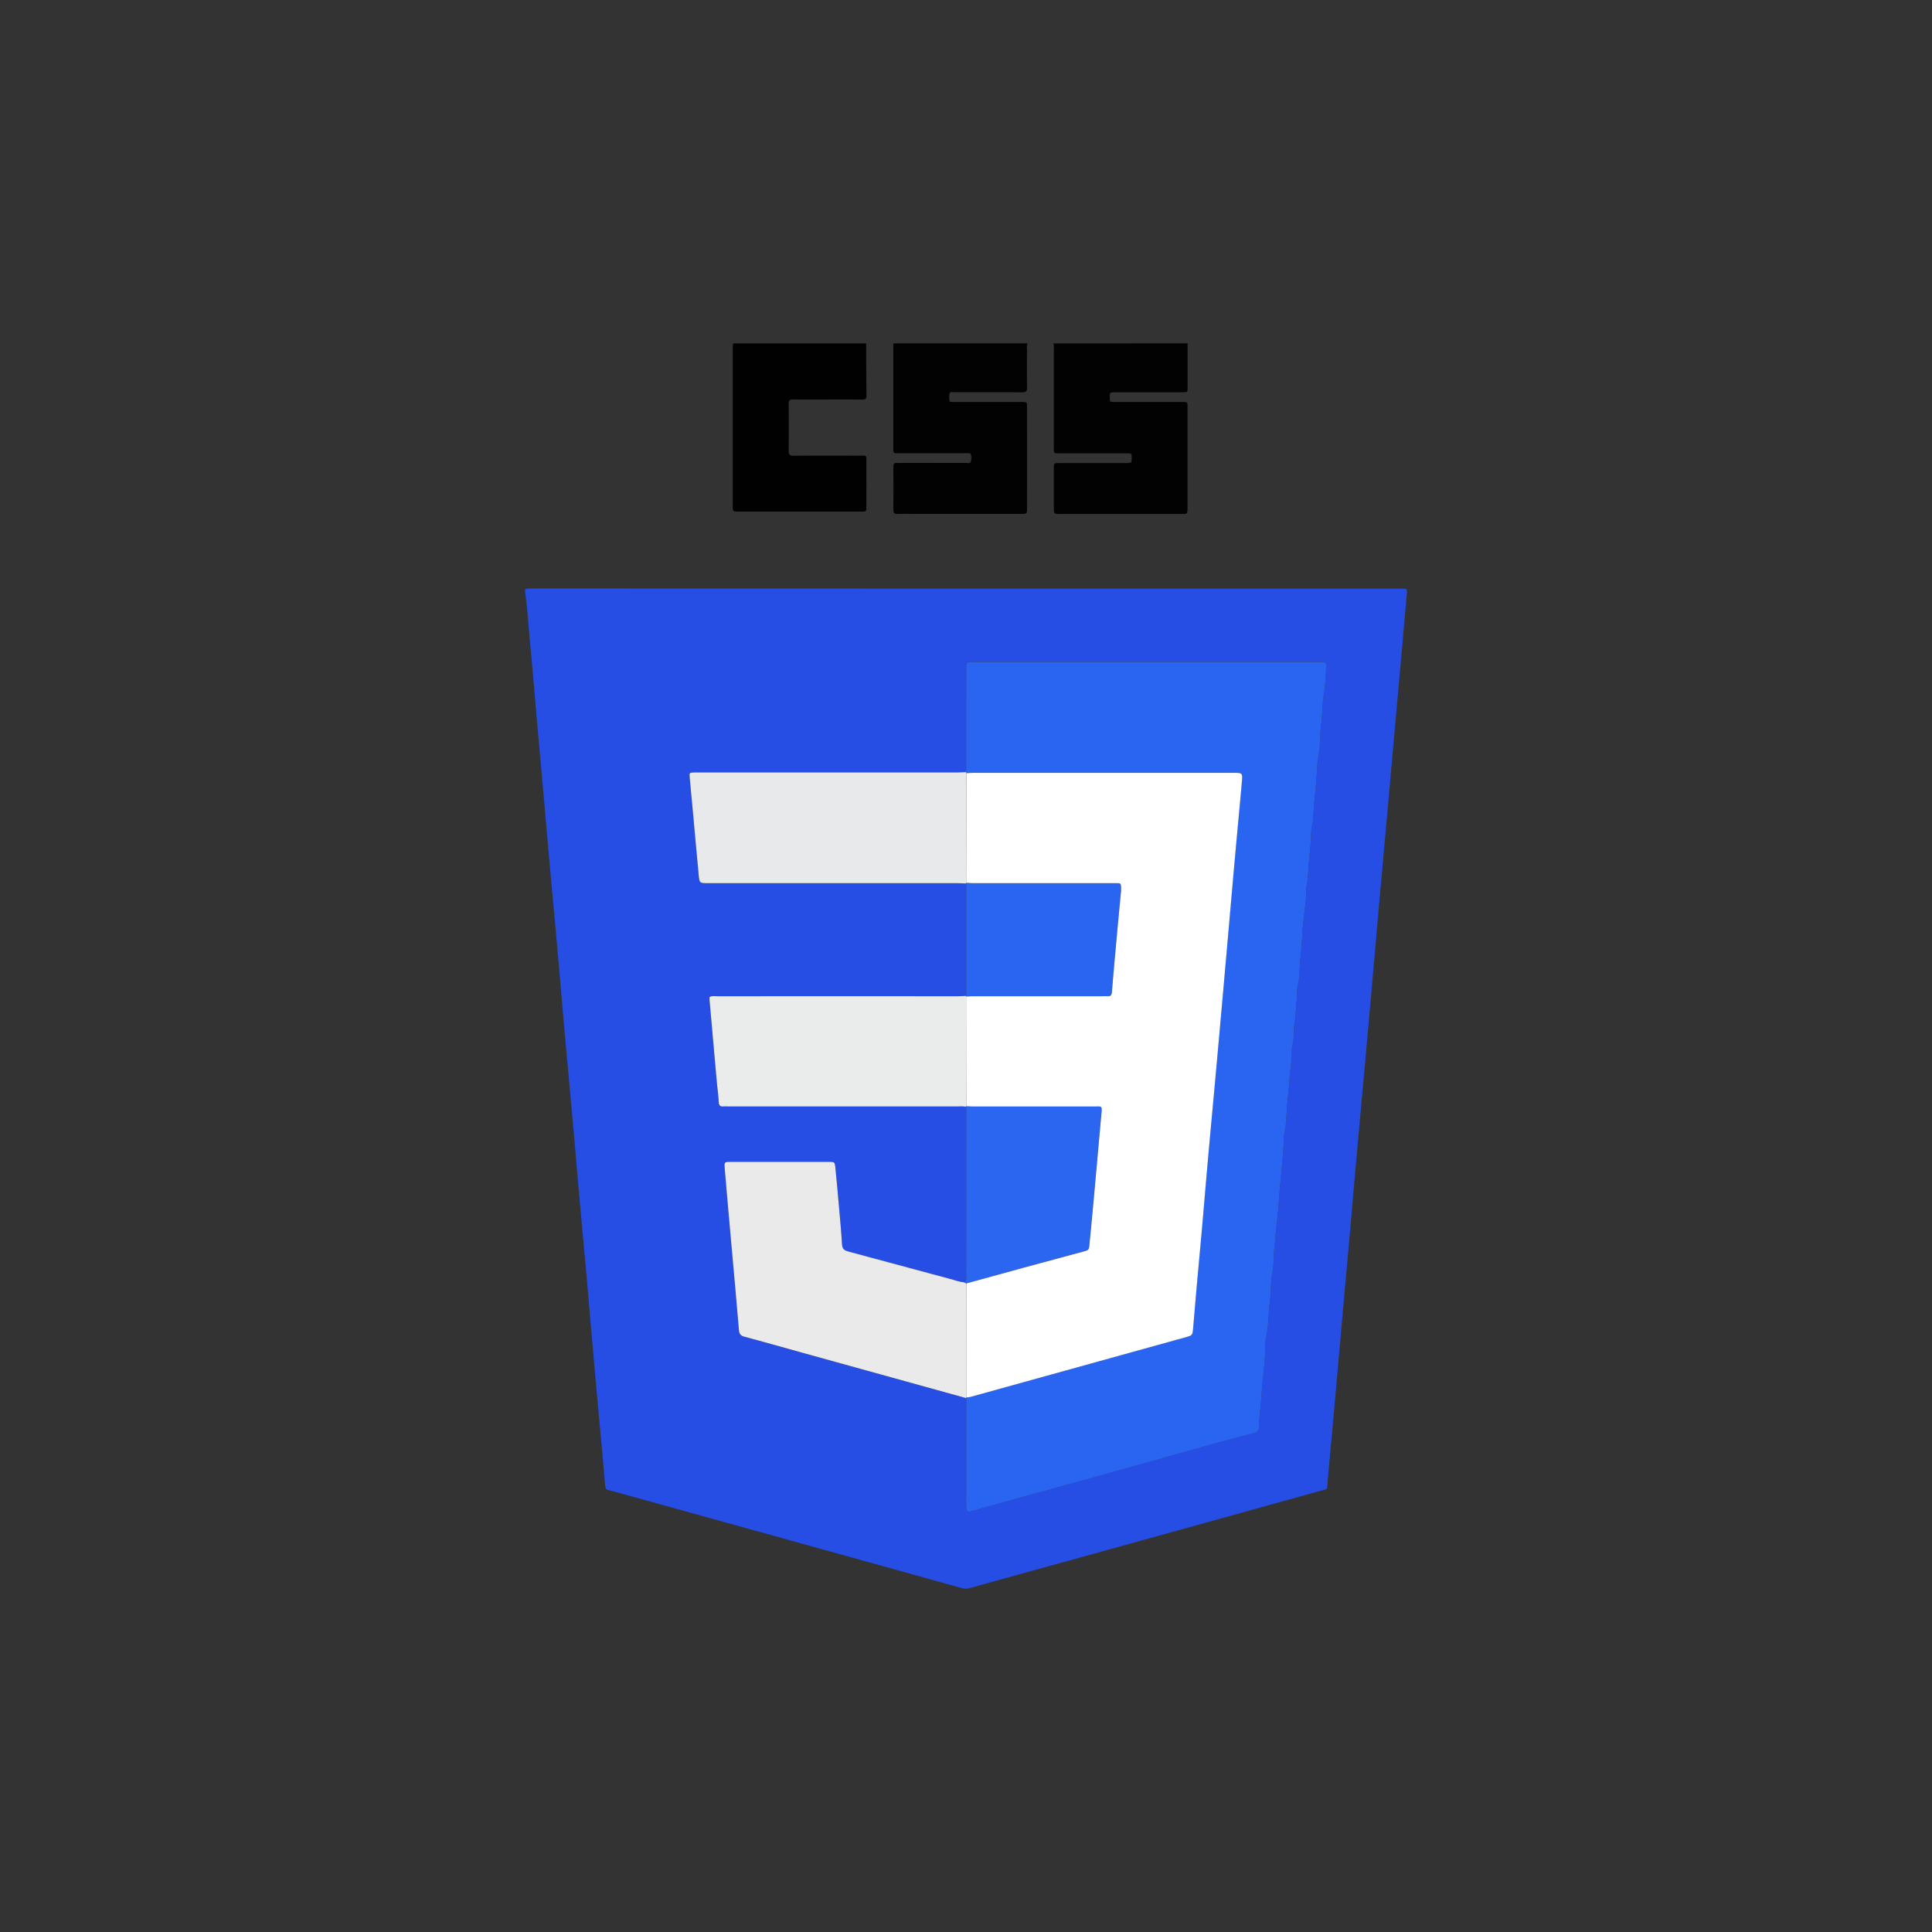 <svg id="Capa_1" data-name="Capa 1" xmlns="http://www.w3.org/2000/svg" viewBox="0 0 2032 2032"><rect x="0" y="0" width="2032" height="2032" fill="#333333" stroke="none"/><defs><style>.cls-1{fill:#020202;}.cls-2{fill:#010101;}.cls-3{fill:#264de4;}.cls-4{fill:#2965f1;}.cls-5{fill:#eaeaeb;}.cls-6{fill:#e8e9eb;}.cls-7{fill:#eaebeb;}.cls-8{fill:#2b66f1;}.cls-9{fill:#2a65f1;}.cls-10{fill:#fff;}</style></defs><path class="cls-1" d="M1080.79,361.18c-1.22,2.37-.62,4.92-.64,7.38-.06,13-.17,26,.06,39,.07,4-1.22,5.12-5.14,5.07-15-.2-30-.08-45-.08-8.75,0-17.51-.06-26.27,0-1.83,0-4.52-1-5.17,1.57-.59,2.34-.28,5,0,7.42.09,1,1.43,1.24,2.45,1.25,1.75,0,3.51,0,5.26,0q34.15,0,68.31,0c5.38,0,5.51.1,5.52,5.25q.06,53.67,0,107.34c0,5-.15,5.1-6.44,5.11q-55.87,0-111.76,0c-6,0-12-.12-18,0-3.12.09-4.44-.8-4.4-4.19q.21-22.51,0-45c0-3.11.71-4.75,4.14-4.39a51,51,0,0,0,5.25,0q33.4,0,66.81-.05c1.82,0,4.34,1.08,5.26-1.47a13.57,13.57,0,0,0,.08-7.4c-.24-1.11-1.35-1.29-2.37-1.31l-5.25,0H947.36c-8.42,0-7.8.77-7.8-7.52V361.18Z"/><path class="cls-1" d="M1249.05,361.18q0,22.53,0,45.05c0,6.58.7,6.35-6.6,6.35q-34.92,0-69.84,0c-5.35,0-5.44.22-5.39,5.45,0,4.68,0,4.79,5.18,4.8q34.17.07,68.34,0c1.75,0,3.5.06,5.25,0,2.26-.07,3.13,1.08,3,3.21,0,1,0,2,0,3q0,52.57,0,105.13c0,6.35-.06,6.4-6.57,6.4q-63.78,0-127.56,0c-6.44,0-6.49-.06-6.5-6.57q-.06-20.65,0-41.3c0-5.6.1-5.69,5.84-5.7q33.4,0,66.83,0c1.5,0,3,.05,4.5,0,4.71-.2,4.77-.28,4.76-5.34,0-4.75,0-4.88-5.09-4.89q-34.15-.07-68.33,0c-1.75,0-3.51-.07-5.26,0-2.17.08-3.26-.88-3.25-3.07,0-2,0-4,0-6q0-50.31,0-100.62c0-2,.4-4-.59-5.9Z"/><path class="cls-2" d="M911,361.18c.08,18.25,0,36.51.35,54.75.07,4.11-1.78,4.34-5,4.32-13.26-.12-26.52-.05-39.77-.05-10.76,0-21.52.12-32.27-.07-3.54-.06-4.84,1-4.81,4.67.15,16.51.19,33,0,49.52,0,4,1.28,5.05,5.1,5,22.77-.14,45.53-.1,68.29-.05,9.57,0,8.28-1.2,8.32,8.35q.11,22.5,0,45c0,5.37-.11,5.48-5.22,5.48q-64.92,0-129.82,0c-5.46,0-5.51-.1-5.51-6.75q0-60,0-120.06,0-23.62,0-47.27a14.78,14.78,0,0,1,.57-2.89Z"/><path class="cls-3" d="M1016.82,619.08h452.95c1.26,0,2.51,0,3.76,0,6.86.09,6.7.08,6,7.19-1.8,19.43-3.42,38.88-5.16,58.32q-3.48,38.88-7,77.74-3.27,36.63-6.49,73.27-4.19,46.73-8.43,93.43-2.55,28.41-5,56.83-4.18,47.46-8.39,94.94-3.3,37-6.69,74-3.54,39.24-7.06,78.49c-2.18,24.67-4.27,49.35-6.46,74-2.31,25.92-4.72,51.82-7,77.74-2.23,24.92-4.37,49.85-6.6,74.77q-4.18,46.71-8.45,93.43c-.09,1-.2,2-.27,3-.79,11.82.7,9.4-9.86,12.34q-149.61,41.6-299.27,83c-22.17,6.15-44.37,12.21-66.51,18.48a17.73,17.73,0,0,1-10.18,0q-182.13-50.68-364.32-101.19c-10.33-2.87-9.39-.11-10.47-12.74-3.13-36.64-6.66-73.25-9.94-109.88-2.74-30.65-5.32-61.31-8-92s-5.59-61.29-8.32-91.93c-2.27-25.42-4.4-50.86-6.68-76.27-2.78-31.15-5.69-62.29-8.46-93.43-2.73-30.65-5.32-61.31-8.05-92-2.76-30.9-5.66-61.79-8.43-92.69-2.2-24.42-4.28-48.84-6.45-73.27q-3.4-38.49-6.88-77c-2.29-25.92-4.38-51.85-6.88-77.74-1.83-18.92-2.81-37.92-5.52-56.75-.4-2.81.23-4.33,3.37-4.18,2.25.11,4.5,0,6.76,0Zm-.56,545.11c0,2.25-.07,4.5-.07,6.75q0,84.35-.06,168.71c0,3.06,1.3,6.62-2.08,9-5-.3-9.74-2.17-14.55-3.46-35.47-9.5-70.92-19.14-106.4-28.64-4.11-1.1-7.18-2.24-7.48-7.52-.78-13.46-2.09-26.9-3.26-40.35s-2.34-26.89-3.71-40.31c-.65-6.3-.86-6.34-7.24-6.35q-51.42,0-102.83,0c-6.7,0-6.91.09-6.31,7.22,2.08,24.91,4.3,49.8,6.52,74.7,2.81,31.61,5.75,63.21,8.39,94.84.35,4.15,1.58,6,5.75,7.13,20.28,5.38,40.45,11.18,60.67,16.78q86.31,23.92,172.64,47.81l-.06,99.89c0,5-.11,10,.05,15,.15,4.47,1.23,5.23,5.61,4,14.86-4.09,29.7-8.27,44.55-12.39l73.34-20.32q30.6-8.48,61.19-17c25.67-7.17,51.29-14.47,77-21.58,13.64-3.77,27.36-7.25,41-10.86,3.32-.87,5.14-3,5.19-6.43.14-11.72,2.2-23.29,2.8-34.93.74-14.42,3.17-28.67,3.6-43.15.19-6.35.29-13,1.6-19.29,1.47-7.11,1.76-14.36,2.26-21.47.56-8.19,1.68-16.35,2.2-24.55.37-5.9.1-12,1.42-17.81,2.08-9.09,1.17-18.34,2.36-27.49,1-7.57,1.26-15.44,2.22-23,1.84-14.32,2.54-28.72,3.82-43,1.24-13.86,2.88-27.71,3.6-41.64.28-5.39.41-11,1.48-16.31,1.92-9.59,1.39-19.33,2.49-29,.84-7.38,1.6-14.84,2.12-22.29.73-10.39,2.55-20.72,2.63-31.19a19.66,19.66,0,0,1,.28-5.22c2.24-7.76,1.39-15.83,2.42-23.72,1-7.58,1.63-15.35,2.22-23,.45-5.92,0-12.07,1.45-17.82,1.88-7.59,1.61-15.38,2.22-23,.71-8.9,1.78-17.84,2.18-26.81.29-6.4.84-12.9,1.56-19.32,1.08-9.63,2.72-19.19,2.7-28.93a23.25,23.25,0,0,1,.33-6c2-7.78,1.61-15.83,2.35-23.71.72-7.65,1.66-15.35,2.23-23,.42-5.67.14-11.54,1.37-17.07,2-9.08,1.23-18.33,2.45-27.48,1-7.57,1.57-15.35,2.2-23,.48-5.92.29-12,1.41-17.83a166.13,166.13,0,0,0,2.43-25.2c.33-8.73,1.74-17.34,2.15-26.06a130.26,130.26,0,0,1,1.42-16.32c1.54-8.85,2-17.79,2.54-26.69.59-9.94.75-9.35-9.22-9.35H1025.67c-10,0-9.48-.76-9.49,9.24q0,53.32-.06,106.64c-3,.12-6,.34-9,.34H735.45c-1.75,0-3.5,0-5.25,0-5.22.17-5.29.32-4.78,5.72q1.92,20.15,3.77,40.3c1.9,20.65,3.72,41.31,5.69,62,.81,8.45,1,8.44,9.67,8.44h261.93c3.25,0,6.49.22,9.73.33l0,118.17c-3.24.12-6.48.34-9.73.34q-125.71,0-251.44,0c-2.92,0-6-.73-8.83.89,0,1.08-.07,2.07,0,3q3.72,42.19,7.48,84.4c.7,7.71,1.73,15.4,2.21,23.13.23,3.67,1.79,4.79,5.15,4.5,1.74-.16,3.5,0,5.25,0q120.1,0,240.19,0C1009.79,1163.72,1013.06,1163.33,1016.26,1164.19Z"/><path class="cls-4" d="M1016.12,812.08q0-53.33.06-106.64c0-10-.46-9.24,9.49-9.24h359.76c10,0,9.81-.59,9.22,9.35-.53,8.9-1,17.84-2.54,26.69a130.26,130.26,0,0,0-1.42,16.32c-.41,8.72-1.82,17.33-2.15,26.06a166.13,166.13,0,0,1-2.43,25.2c-1.12,5.85-.93,11.91-1.41,17.83-.63,7.67-1.18,15.45-2.2,23-1.22,9.15-.42,18.4-2.45,27.48-1.23,5.53-1,11.4-1.37,17.07-.57,7.69-1.51,15.39-2.23,23-.74,7.88-.32,15.93-2.35,23.71a23.25,23.25,0,0,0-.33,6c0,9.74-1.62,19.3-2.7,28.93-.72,6.42-1.27,12.92-1.56,19.32-.4,9-1.47,17.91-2.18,26.81-.61,7.59-.34,15.38-2.22,23-1.42,5.75-1,11.9-1.45,17.82-.59,7.67-1.24,15.44-2.22,23-1,7.89-.18,16-2.42,23.72a19.66,19.66,0,0,0-.28,5.22c-.08,10.47-1.9,20.8-2.63,31.19-.52,7.45-1.28,14.91-2.12,22.29-1.1,9.63-.57,19.37-2.49,29-1.07,5.31-1.2,10.92-1.48,16.31-.72,13.93-2.36,27.78-3.6,41.64-1.28,14.33-2,28.73-3.82,43-1,7.56-1.24,15.43-2.22,23-1.19,9.15-.28,18.4-2.36,27.49-1.32,5.76-1,11.91-1.42,17.81-.52,8.2-1.64,16.36-2.2,24.55-.5,7.11-.79,14.36-2.26,21.47-1.31,6.31-1.41,12.94-1.6,19.29-.43,14.48-2.86,28.73-3.6,43.15-.6,11.64-2.66,23.21-2.8,34.93-.05,3.44-1.87,5.56-5.19,6.43-13.69,3.61-27.41,7.09-41,10.86-25.69,7.11-51.31,14.41-77,21.58q-30.57,8.55-61.19,17L1066.39,1577c-14.85,4.12-29.69,8.3-44.55,12.39-4.38,1.2-5.46.44-5.61-4-.16-5-.05-10-.05-15l.06-99.89-.1-.73a29.34,29.34,0,0,0,4.42-.55q113.12-31.32,226.2-62.71c7.38-2,7.38-2.1,8.08-10.08,1.36-15.69,2.67-31.39,4.07-47.07,1.66-18.68,3.44-37.36,5.08-56,2.24-25.41,4.34-50.83,6.61-76.24,2.74-30.63,5.63-61.25,8.41-91.88q3.59-39.6,7.08-79.2,3.29-37,6.52-74c2.17-24.66,4.3-49.33,6.53-74,2.26-25.16,4.7-50.3,6.9-75.46.85-9.7.64-9.73-8.93-9.73H1023.74c-2.5,0-5,.21-7.49.31C1016.22,812.79,1016.17,812.44,1016.12,812.08Z"/><path class="cls-5" d="M1016.24,1470.49q-86.32-23.9-172.64-47.81c-20.22-5.6-40.39-11.4-60.67-16.78-4.17-1.11-5.4-3-5.75-7.13-2.64-31.63-5.58-63.23-8.39-94.84-2.22-24.9-4.44-49.79-6.52-74.7-.6-7.13-.39-7.22,6.31-7.22q51.42,0,102.83,0c6.38,0,6.59,0,7.24,6.35,1.37,13.42,2.53,26.87,3.71,40.31s2.48,26.89,3.26,40.35c.3,5.28,3.37,6.42,7.48,7.52,35.48,9.5,70.93,19.14,106.4,28.64,4.81,1.29,9.5,3.16,14.55,3.45l2.17,1.22q0,60-.08,119.92Z"/><path class="cls-6" d="M1016.12,812.08c0,.36.1.71.13,1.06q-.07,57.68-.17,115.33l.13.73c-3.24-.11-6.48-.32-9.73-.33H744.55c-8.71,0-8.86,0-9.67-8.44-2-20.65-3.79-41.31-5.69-62q-1.85-20.16-3.77-40.3c-.51-5.4-.44-5.55,4.78-5.72,1.75-.06,3.5,0,5.25,0h271.69C1010.13,812.42,1013.12,812.2,1016.12,812.08Z"/><path class="cls-7" d="M1016.26,1164.19c-3.2-.86-6.47-.47-9.71-.47q-120.09,0-240.19,0c-1.75,0-3.51-.13-5.25,0-3.36.29-4.92-.83-5.15-4.5-.48-7.73-1.51-15.42-2.21-23.13q-3.78-42.19-7.48-84.4c-.08-1,0-2,0-3,2.85-1.62,5.91-.89,8.83-.89q125.71-.06,251.44,0c3.25,0,6.49-.22,9.73-.34a1.53,1.53,0,0,1-.16.73q0,57.64.07,115.29A1.82,1.82,0,0,1,1016.26,1164.19Z"/><path class="cls-8" d="M1016.22,1349.84l-2.17-1.22c3.38-2.35,2.08-5.91,2.08-9q.12-84.36.06-168.71c0-2.25,0-4.5.07-6.75a1.82,1.82,0,0,0-.09-.8c2.74.11,5.48.33,8.22.33q62.63,0,125.23,0c10.08,0,9.56-1.65,8.52,9.9-2.27,25.12-4.48,50.24-6.77,75.36q-2.71,29.85-5.58,59.68c-.59,6.07-.77,6.08-6.78,7.7-20.49,5.55-41,11-61.47,16.61S1036.66,1344.23,1016.22,1349.84Z"/><path class="cls-9" d="M1016.26,1047.37q0-59.08,0-118.17l-.13-.73c2.5.12,5,.36,7.48.36q48.81,0,97.63,0c17.52,0,35,0,52.56,0,5.08,0,5.09.14,5.3,5.49,0,.75,0,1.5,0,2.25l-.15,1.45c-1.66,17.89-3.35,35.77-5,53.66-1.56,17.15-3.13,34.29-4.48,51.45-.28,3.54-1.59,4.95-5.06,4.63-1.74-.17-3.5,0-5.25,0q-67.44,0-134.87,0c-2.74,0-5.48.2-8.22.31A1.53,1.53,0,0,0,1016.26,1047.37Z"/><path class="cls-10" d="M1016.1,1048.1c2.74-.11,5.48-.31,8.22-.31q67.42,0,134.87,0c1.75,0,3.51-.14,5.25,0,3.47.32,4.78-1.09,5.06-4.63,1.35-17.16,2.92-34.3,4.48-51.45,1.62-17.89,3.31-35.77,5-53.66.16-.13.45-.28.44-.39a5.06,5.06,0,0,0-.29-1.06c0-.75,0-1.5,0-2.25-.21-5.35-.22-5.47-5.3-5.49-17.52,0-35,0-52.56,0q-48.81,0-97.63,0c-2.49,0-5-.24-7.48-.36q.09-57.66.17-115.33c2.5-.1,5-.31,7.49-.31h273.37c9.57,0,9.78,0,8.93,9.73-2.2,25.16-4.64,50.3-6.9,75.46-2.23,24.65-4.36,49.32-6.53,74s-4.33,49.33-6.52,74q-3.52,39.6-7.08,79.2c-2.78,30.63-5.67,61.25-8.41,91.88-2.27,25.41-4.37,50.83-6.61,76.24-1.64,18.68-3.42,37.36-5.08,56-1.4,15.68-2.71,31.38-4.07,47.07-.7,8-.7,8-8.08,10.08q-113.09,31.38-226.2,62.71a29.34,29.34,0,0,1-4.42.55q0-60,.08-119.92,30.66-8.41,61.32-16.82c20.48-5.57,41-11.06,61.47-16.61,6-1.62,6.19-1.63,6.78-7.7q2.91-29.82,5.58-59.68c2.29-25.12,4.5-50.24,6.77-75.36,1-11.55,1.56-9.89-8.52-9.9q-62.61-.07-125.23,0c-2.74,0-5.48-.22-8.22-.33Q1016.14,1105.74,1016.1,1048.1Z"/><path class="cls-6" d="M1179.1,936.61a5.06,5.06,0,0,1,.29,1.06c0,.11-.28.26-.44.39Z"/></svg>